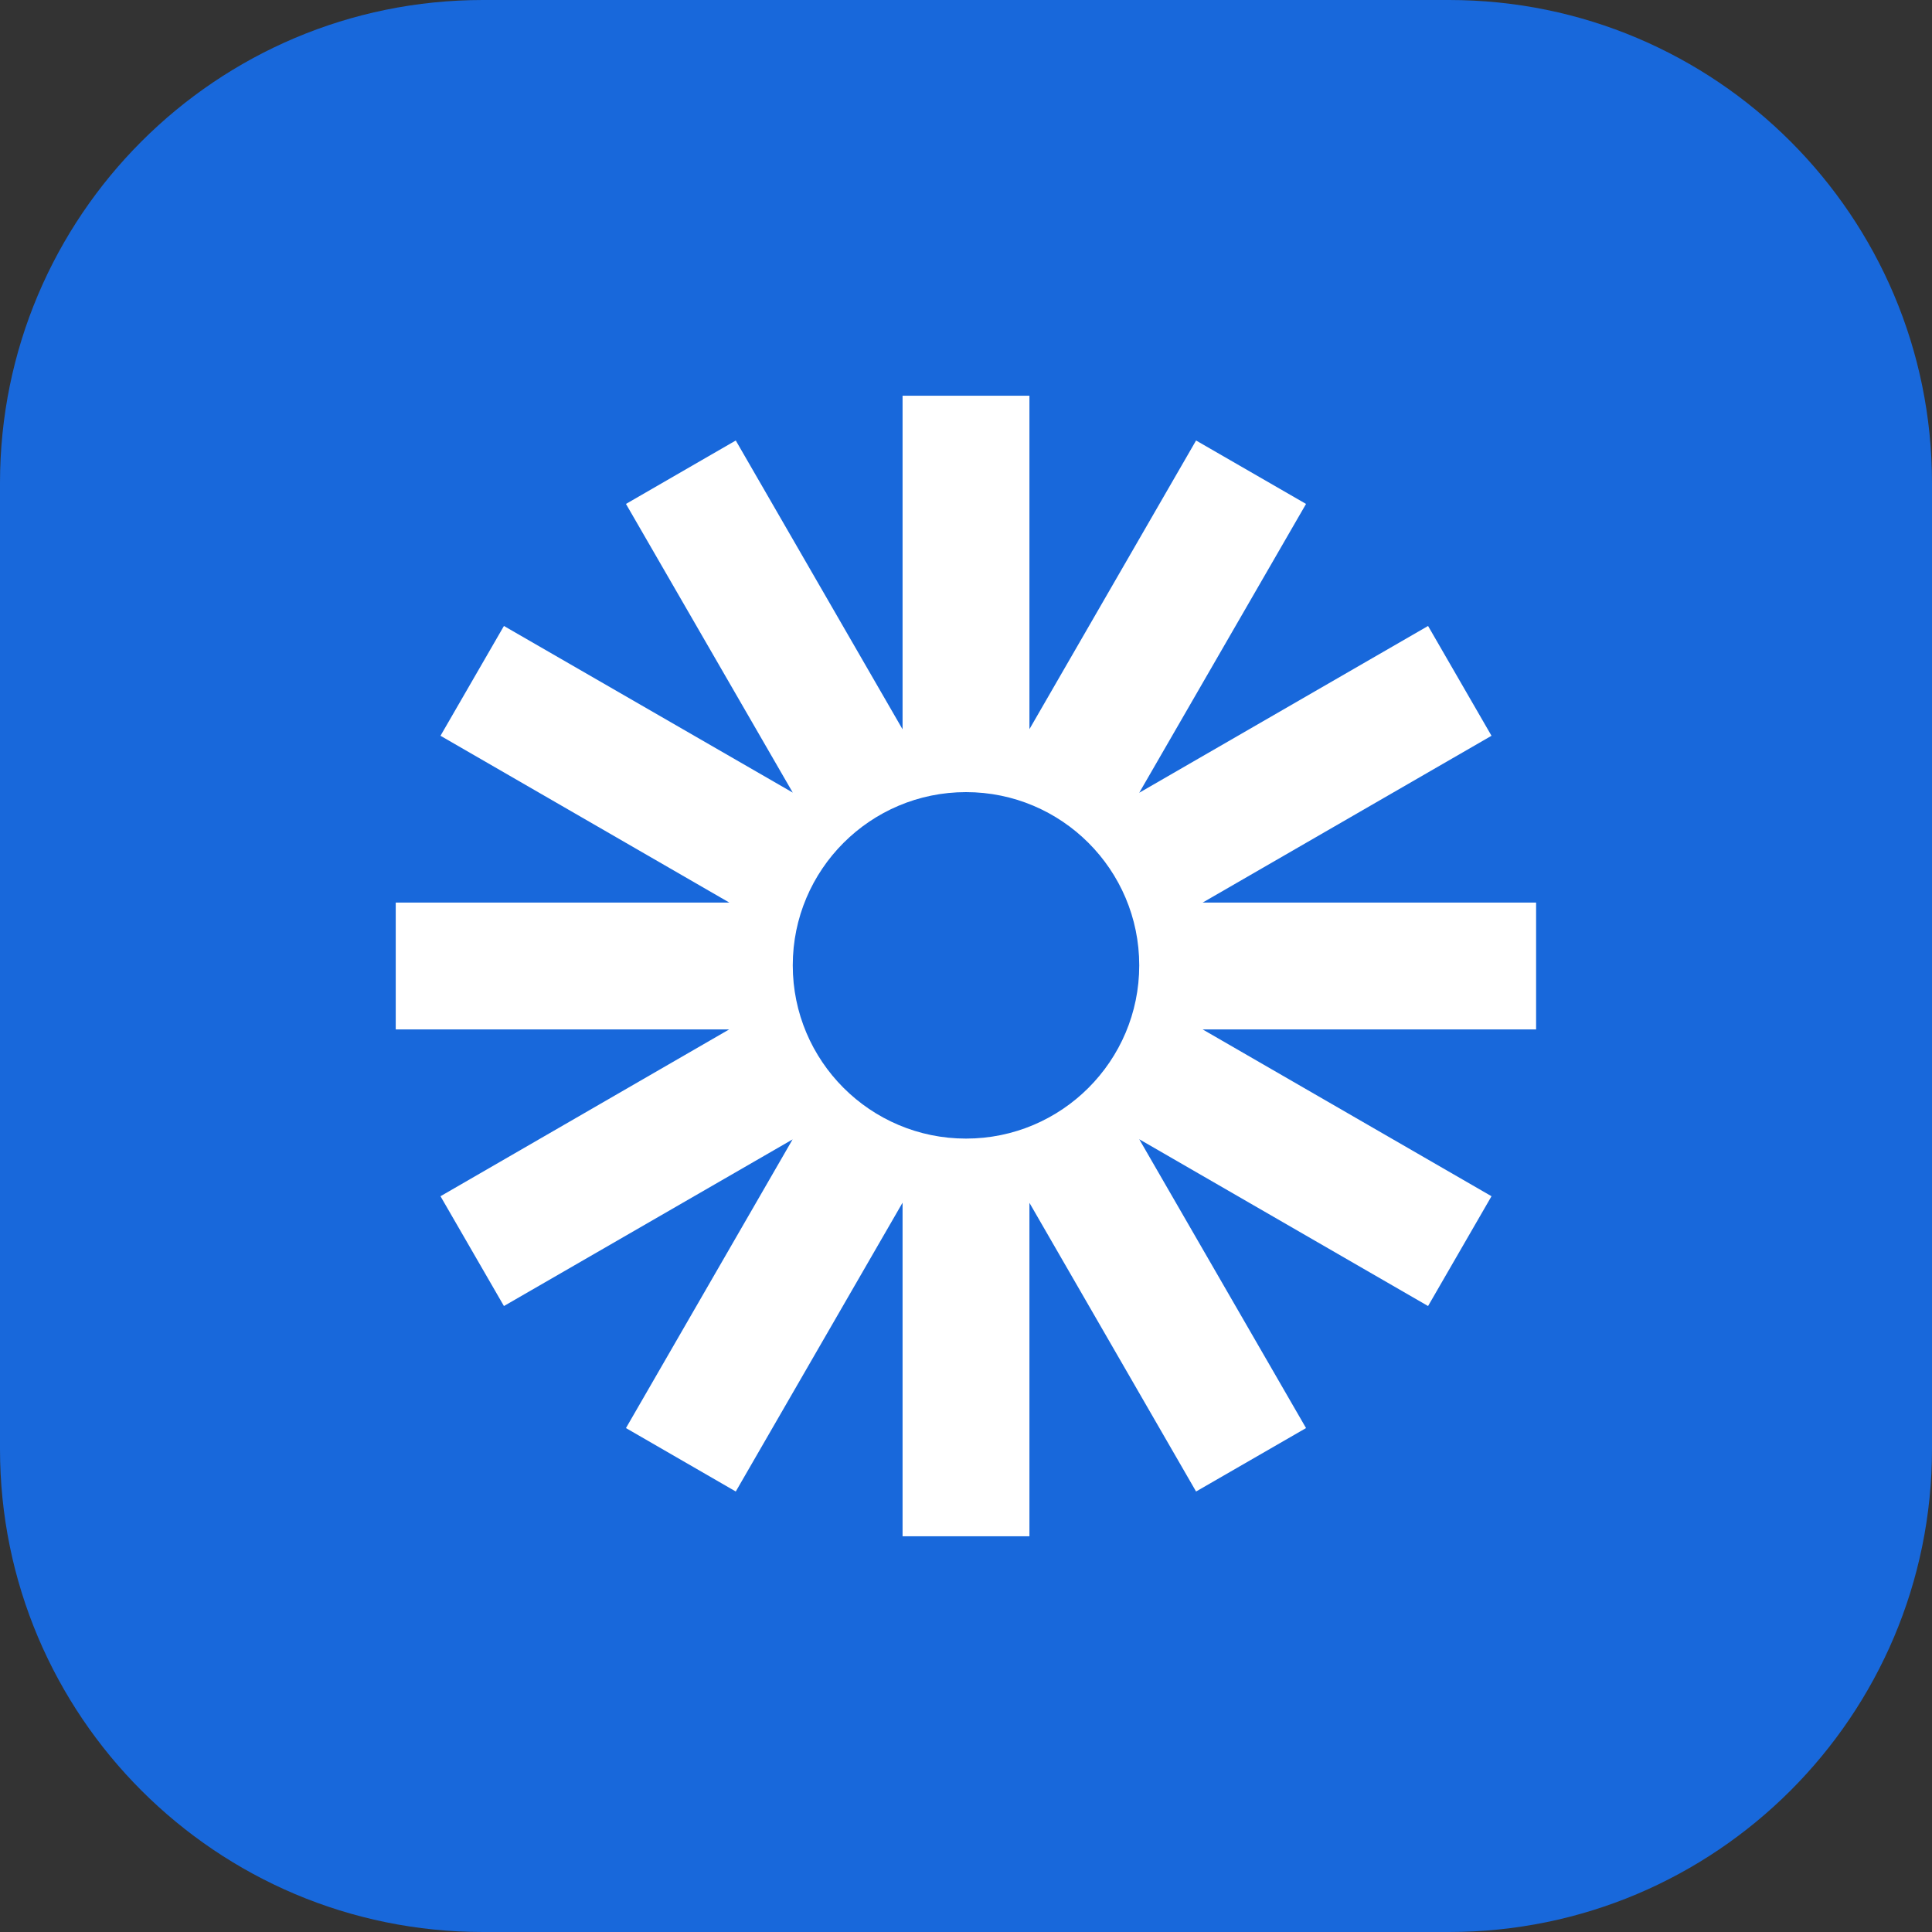 <svg width="12" height="12" viewBox="0 0 12 12" fill="none" xmlns="http://www.w3.org/2000/svg">
<rect x="0" y="0" width="12" height="12" fill="#333333" stroke="none"/>
<path d="M0 3C0 1.343 1.343 0 3 0H9C10.657 0 12 1.343 12 3V9C12 10.657 10.657 12 9 12H3C1.343 12 0 10.657 0 9V3Z" fill="#1868DB"/>
<path d="M9.542 5.606H7.47L9.264 4.57L8.87 3.888L7.076 4.924L8.112 3.13L7.429 2.736L6.394 4.529V2.458H5.606V4.53L4.57 2.736L3.888 3.13L4.924 4.923L3.13 3.888L2.736 4.57L4.53 5.606H2.458V6.394H4.529L2.736 7.43L3.13 8.112L4.923 7.077L3.888 8.87L4.57 9.264L5.606 7.47V9.542H6.394V7.471L7.429 9.264L8.112 8.87L7.076 7.076L8.87 8.112L9.264 7.43L7.47 6.394H9.541V5.606H9.542ZM6 7.072C5.406 7.072 4.924 6.59 4.924 5.996C4.924 5.402 5.406 4.92 6 4.92C6.594 4.92 7.076 5.402 7.076 5.996C7.076 6.59 6.594 7.072 6 7.072Z" fill="white"/>
</svg>
